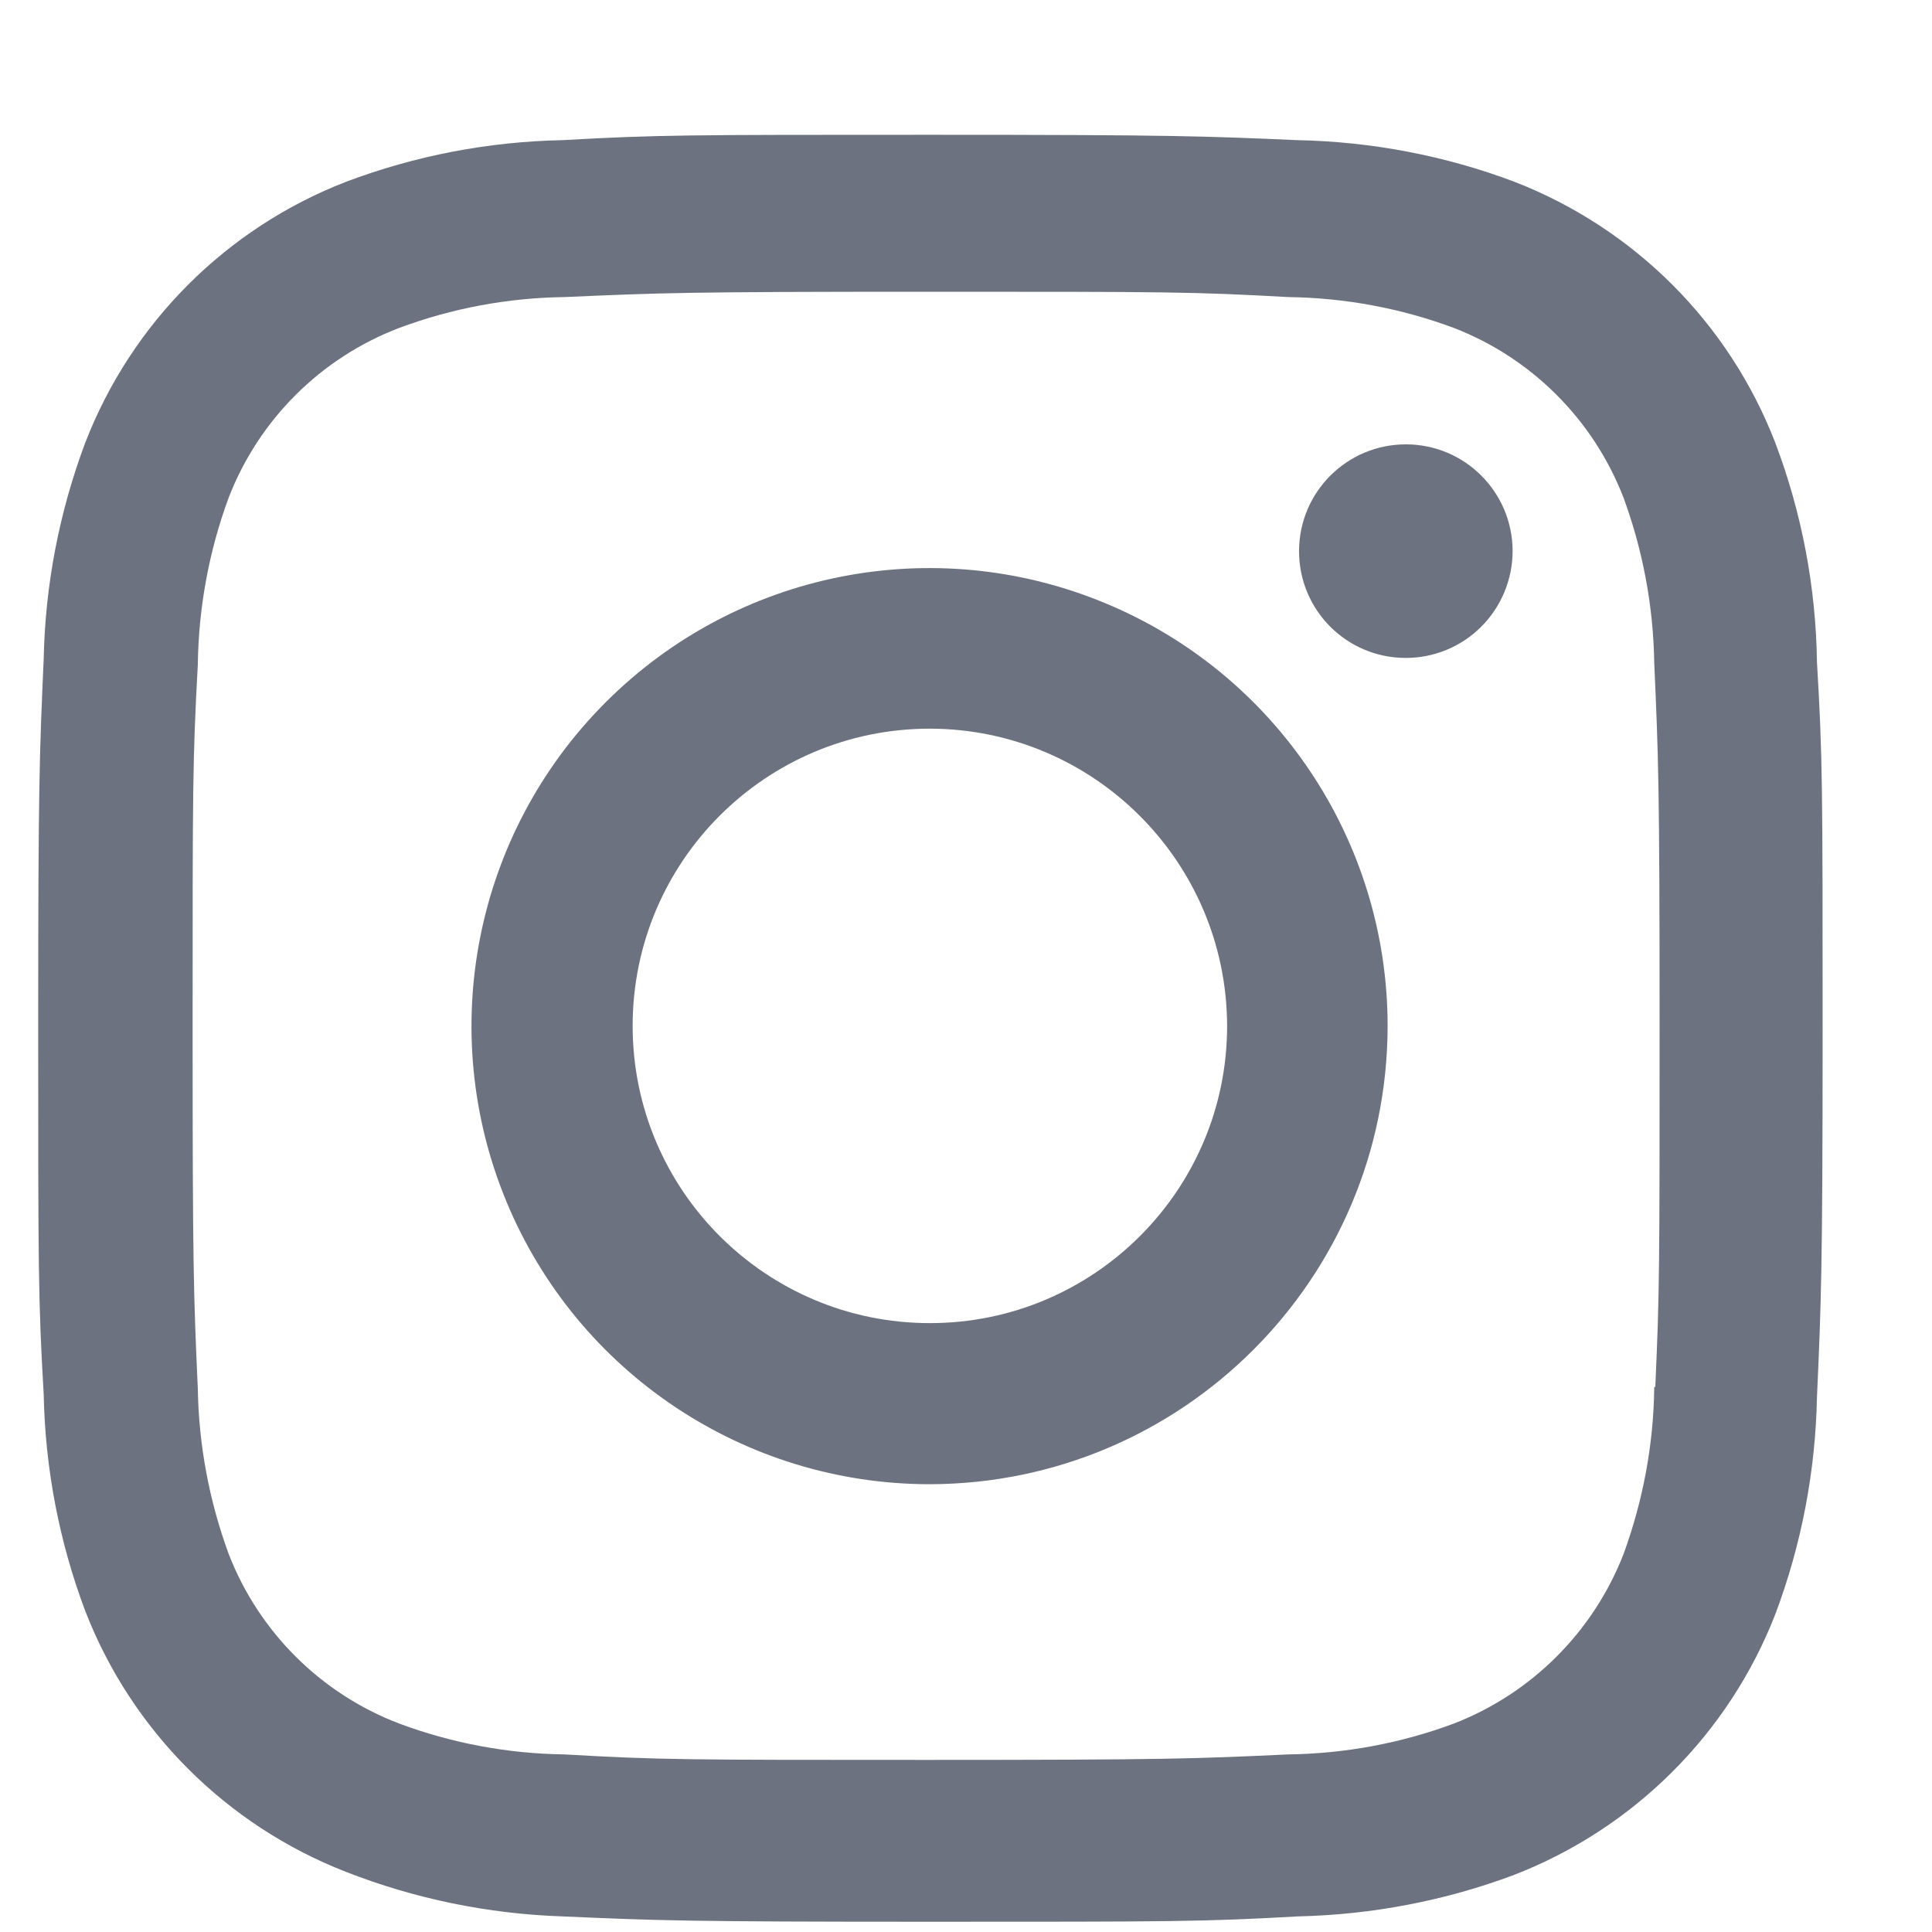 <svg width="13" height="13" viewBox="0 0 13 13" fill="none" xmlns="http://www.w3.org/2000/svg">
<path d="M6.257 12.931C4.617 12.931 4.423 12.923 3.784 12.895C3.284 12.878 2.792 12.777 2.327 12.595C1.522 12.281 0.886 11.645 0.574 10.841C0.398 10.374 0.304 9.881 0.294 9.383C0.257 8.744 0.257 8.535 0.257 6.907C0.257 5.263 0.266 5.071 0.294 4.434C0.304 3.936 0.399 3.444 0.574 2.978C0.886 2.172 1.523 1.535 2.329 1.223C2.795 1.047 3.287 0.953 3.785 0.943C4.421 0.907 4.631 0.907 6.257 0.907C7.91 0.907 8.1 0.916 8.73 0.943C9.229 0.953 9.723 1.047 10.19 1.223C10.996 1.536 11.633 2.172 11.945 2.978C12.124 3.451 12.219 3.951 12.226 4.456C12.264 5.095 12.264 5.303 12.264 6.93C12.264 8.557 12.254 8.77 12.226 9.401C12.216 9.9 12.122 10.393 11.946 10.861C11.633 11.666 10.995 12.302 10.19 12.615C9.724 12.79 9.231 12.884 8.733 12.895C8.096 12.931 7.888 12.931 6.257 12.931ZM6.234 1.963C4.604 1.963 4.434 1.971 3.797 1.999C3.417 2.004 3.041 2.074 2.685 2.207C2.159 2.408 1.742 2.823 1.539 3.348C1.406 3.708 1.336 4.089 1.331 4.473C1.296 5.119 1.296 5.288 1.296 6.907C1.296 8.507 1.302 8.701 1.331 9.343C1.337 9.723 1.408 10.1 1.539 10.457C1.743 10.982 2.159 11.396 2.685 11.597C3.041 11.73 3.417 11.8 3.797 11.805C4.443 11.842 4.613 11.842 6.234 11.842C7.87 11.842 8.039 11.834 8.67 11.805C9.05 11.8 9.427 11.73 9.784 11.597C10.306 11.394 10.72 10.981 10.924 10.458C11.056 10.097 11.127 9.717 11.131 9.333H11.138C11.167 8.695 11.167 8.525 11.167 6.897C11.167 5.268 11.159 5.097 11.131 4.46C11.125 4.08 11.055 3.704 10.924 3.348C10.721 2.824 10.307 2.41 9.784 2.207C9.427 2.074 9.05 2.004 8.67 1.999C8.025 1.963 7.857 1.963 6.234 1.963ZM6.257 9.987C5.01 9.987 3.886 9.237 3.408 8.086C2.93 6.934 3.193 5.608 4.075 4.726C4.956 3.844 6.281 3.58 7.433 4.057C8.585 4.533 9.337 5.657 9.337 6.904C9.335 8.605 7.958 9.983 6.257 9.987ZM6.257 4.903C5.152 4.903 4.257 5.798 4.257 6.903C4.257 8.007 5.152 8.903 6.257 8.903C7.361 8.903 8.257 8.007 8.257 6.903C8.254 5.799 7.36 4.905 6.257 4.903ZM9.457 4.427C9.06 4.426 8.74 4.104 8.741 3.707C8.742 3.311 9.063 2.99 9.46 2.99C9.856 2.99 10.177 3.311 10.178 3.707C10.178 3.898 10.102 4.082 9.967 4.217C9.832 4.352 9.648 4.428 9.457 4.427Z" fill="#6D7280"/>
</svg>
